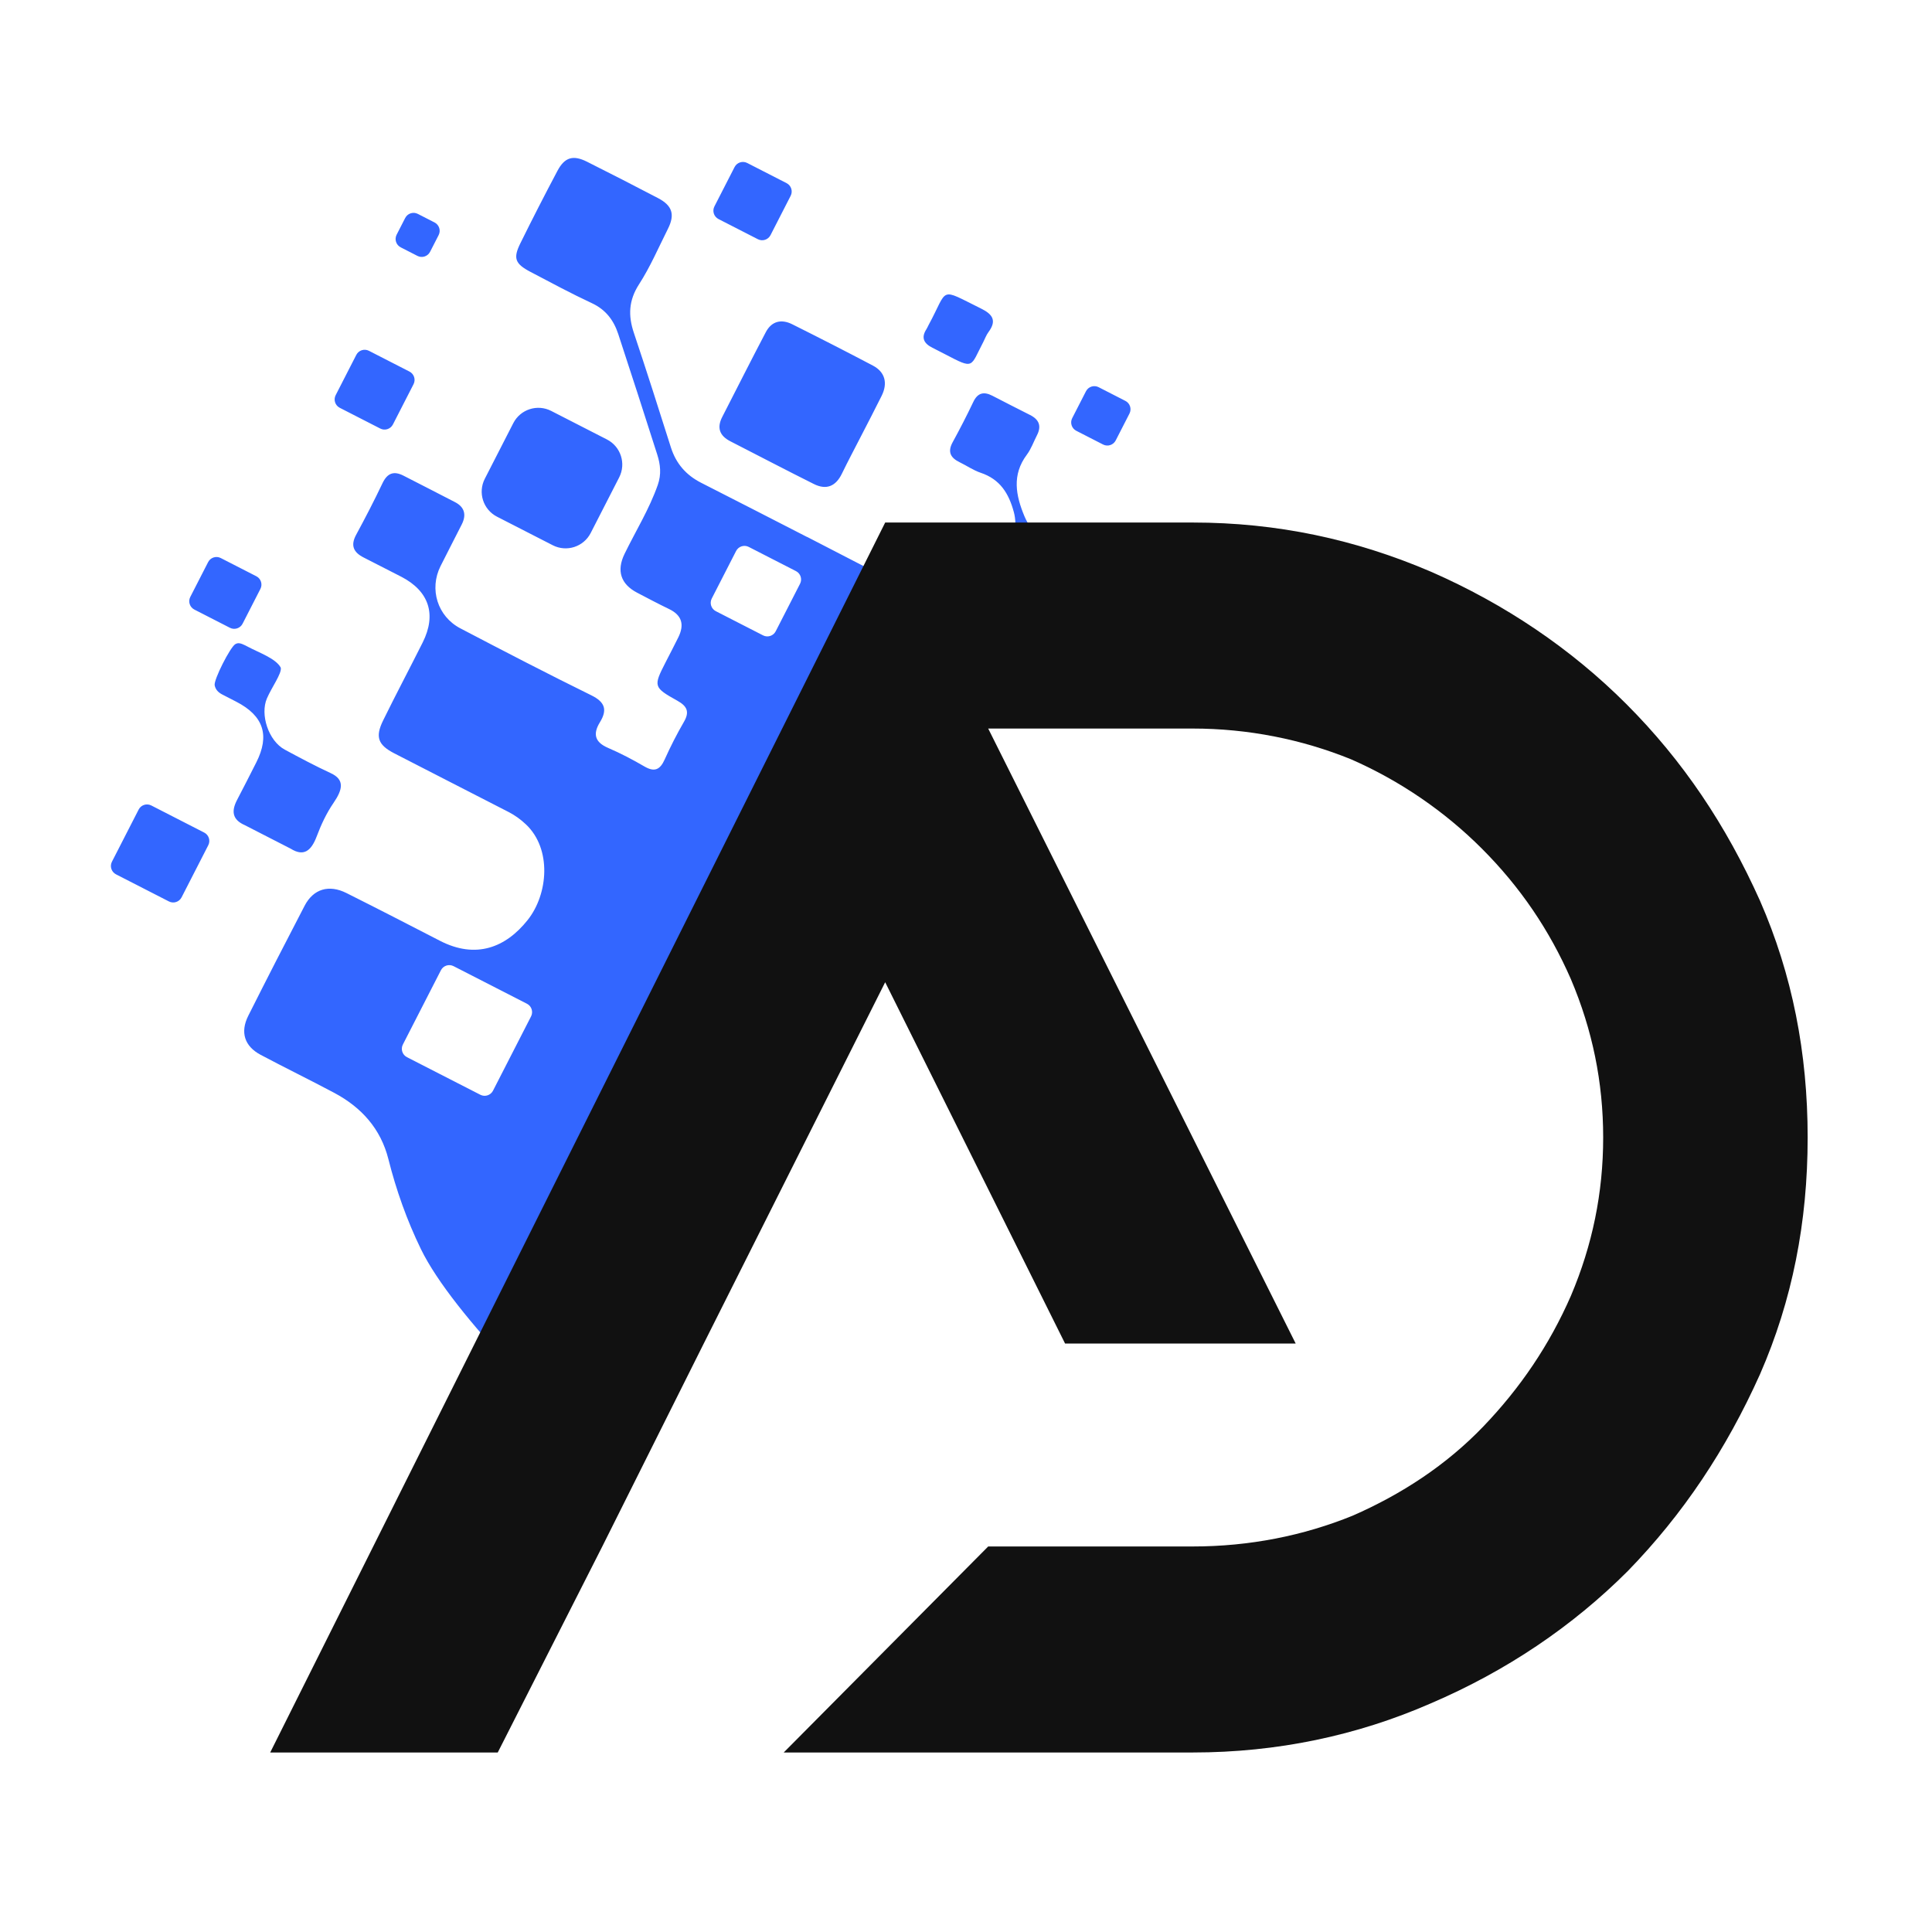 <svg width="48" height="48" viewBox="0 0 48 48" version="1.1" xmlns="http://www.w3.org/2000/svg"
  xmlns:xlink="http://www.w3.org/1999/xlink" xml:space="preserve"
  xmlns:serif="http://www.serif.com/">
    <style>
    #favicon {
      fill: #111;
      fill-rule: evenodd;
      clip-rule:evenodd;
      stroke-linejoin:round;
      stroke-miterlimit:2;
      @media (prefers-color-scheme: dark) {
        fill: #fff;
      }
    }
  </style>
    <g id="favicon" transform="matrix(0.056,0,0,0.056,1.626,-12.059)">
        <path d="M247.043,867.597C221.208,847.212 171.924,798.826 157.665,769.431C151.477,756.677 146.751,743.381 143.286,729.623C139.883,716.111 131.333,706.633 119.279,700.205C108.456,694.434 97.417,689.071 86.586,683.313C79.431,679.508 77.443,673.295 81.11,665.996C89.317,649.659 97.664,633.39 106.11,617.176C110.002,609.706 116.878,607.64 124.679,611.549C138.543,618.495 152.334,625.587 166.111,632.703C182.127,640.976 195.372,635.705 205.064,623.511C214.215,611.999 215.805,591.984 204.337,581.121C201.92,578.831 199.392,577.021 196.528,575.549C179.65,566.871 162.74,558.254 145.872,549.556C138.682,545.849 137.346,542.301 140.917,535.016C146.62,523.38 152.704,511.932 158.504,500.343C164.718,487.927 161.312,477.598 149.034,471.235C143.486,468.36 137.921,465.517 132.343,462.699C127.876,460.443 126.361,457.423 128.952,452.63C133.025,445.099 136.973,437.491 140.642,429.758C142.801,425.208 145.672,424.15 150.035,426.401C157.645,430.329 165.295,434.178 172.887,438.14C177.167,440.374 177.927,443.823 175.829,447.994C172.71,454.196 169.484,460.346 166.385,466.558C161.33,476.697 165.041,488.793 175.212,494.115C194.489,504.2 213.802,514.229 233.323,523.826C239.464,526.845 240.458,530.329 237.121,535.769C233.909,541.006 234.862,544.63 240.791,547.172C246.308,549.54 251.668,552.353 256.859,555.382C261.393,558.028 263.823,556.811 265.862,552.264C268.417,546.571 271.268,540.981 274.398,535.583C277.013,531.081 275.746,528.599 271.47,526.213C260.831,520.277 260.811,519.829 266.229,509.235C268.126,505.526 270.061,501.836 271.903,498.1C274.6,492.635 273.658,488.367 267.84,485.561C263.045,483.251 258.338,480.757 253.622,478.29C246.325,474.472 244.419,468.516 248.06,461.049C253.015,450.883 259.022,441.247 262.794,430.473C264.438,425.775 263.963,421.43 262.561,417.033C256.865,399.178 251.103,381.342 245.251,363.537C243.251,357.453 239.737,352.727 233.578,349.858C224.354,345.559 215.376,340.723 206.361,335.988C199.467,332.366 198.528,329.961 201.827,323.275C207.15,312.483 212.638,301.769 218.276,291.139C221.499,285.065 225.242,283.997 231.413,287.097C241.96,292.396 252.475,297.764 262.929,303.245C269.258,306.564 270.478,310.532 267.3,316.854C263.143,325.125 259.472,333.726 254.478,341.466C249.878,348.594 249.603,355.306 252.165,362.96C257.815,379.841 263.222,396.804 268.592,413.775C270.876,420.993 275.335,426.126 282.044,429.533C297.727,437.495 313.362,445.551 329.016,453.57L329.034,453.538C344.893,461.661 360.622,470.055 376.667,477.798C385.022,481.83 393.928,483.666 403.184,479.769C414.896,474.836 424.071,454.785 420.772,442.571C418.501,434.153 414.626,427.965 406.046,425.087C402.792,423.995 399.87,421.941 396.746,420.429C392.722,418.482 391.247,415.871 393.607,411.553C396.826,405.666 399.902,399.692 402.785,393.634C404.734,389.535 407.495,388.999 411.209,390.899C416.775,393.742 422.309,396.643 427.905,399.426C431.983,401.455 433.121,404.367 431.01,408.467C429.526,411.348 428.439,414.519 426.525,417.075C419.821,426.03 421.617,435.166 425.477,444.405C427.198,448.526 429.709,451.77 434.08,453.818L247.043,867.597ZM149.699,678.75C148.65,680.798 149.46,683.31 151.508,684.358L184.08,701.042C186.128,702.091 188.639,701.281 189.689,699.233L206.572,666.272C207.62,664.224 206.81,661.712 204.762,660.664L172.19,643.98C170.142,642.931 167.631,643.741 166.582,645.789L149.699,678.75ZM286.735,480.885C285.685,482.934 286.495,485.445 288.544,486.494L309.5,497.227C311.548,498.277 314.059,497.467 315.109,495.418L325.912,474.325C326.962,472.277 326.152,469.766 324.103,468.717L303.147,457.983C301.098,456.933 298.588,457.744 297.539,459.792L286.735,480.885ZM352.969,408.838C350.124,414.392 347.183,419.9 344.461,425.513C341.74,431.122 337.561,432.835 332.047,430.08C319.64,423.885 307.354,417.451 295.01,411.131C290.256,408.696 288.888,405.189 291.391,400.317C297.833,387.78 304.161,375.181 310.718,362.704C313.297,357.797 317.626,356.795 322.424,359.191C334.417,365.18 346.357,371.28 358.217,377.528C363.605,380.366 364.916,385.273 362.117,390.932C359.145,396.939 356.025,402.873 352.969,408.838ZM79.587,581.432C73.944,578.973 73.575,575.149 76.139,570.241C79.03,564.705 81.867,559.14 84.682,553.565C90.749,541.552 87.875,532.891 75.791,526.66C73.735,525.6 71.681,524.536 69.622,523.483C67.898,522.6 66.599,521.373 66.205,519.382C65.72,516.933 73.101,502.456 75.335,501.137C76.528,500.432 77.522,500.702 78.587,501.136C79.441,501.485 80.266,501.912 81.083,502.348C85.978,504.955 93.331,507.464 95.525,511.535C96.089,514.036 91.544,520.191 89.393,525.169C86.285,532.365 90.07,544.015 97.3,547.918C104.018,551.542 110.767,555.137 117.689,558.342C123.882,561.21 123.101,565.486 118.93,571.56C115.783,576.142 113.435,581.206 111.472,586.408C108.935,593.134 105.525,595.35 99.959,591.88L79.587,581.432ZM186.047,427.752L198.687,403.075C201.835,396.93 209.368,394.5 215.512,397.648L240.238,410.312C246.383,413.46 248.814,420.993 245.666,427.138L233.026,451.815C229.879,457.96 222.346,460.39 216.2,457.242L191.475,444.578C185.33,441.43 182.9,433.897 186.047,427.752ZM20.628,597.639L32.48,574.5C33.529,572.452 36.04,571.642 38.088,572.691L61.561,584.714C63.61,585.763 64.419,588.274 63.37,590.322L51.518,613.461C50.469,615.509 47.959,616.32 45.91,615.27L22.437,603.247C20.389,602.199 19.579,599.687 20.628,597.639ZM119.889,390.651L129.039,372.787C130.088,370.739 132.599,369.929 134.647,370.978L152.624,380.186C154.673,381.235 155.483,383.746 154.433,385.794L145.284,403.658C144.234,405.707 141.723,406.517 139.675,405.467L121.698,396.259C119.65,395.211 118.84,392.699 119.889,390.651ZM407.246,366.991C401.308,378.303 403.339,379.324 390.205,372.472C388.365,371.513 386.525,370.554 384.665,369.633C380.936,367.787 379.452,365.244 381.988,361.368C382.365,360.793 382.612,360.135 382.942,359.528C391.924,342.992 387.204,342.868 406.204,352.224C411.425,354.795 413.261,357.621 409.485,362.705C408.536,363.983 407.982,365.554 407.246,366.991ZM287.921,306.914L296.863,289.456C297.912,287.408 300.423,286.598 302.471,287.647L319.94,296.594C321.987,297.643 322.797,300.155 321.749,302.203L312.807,319.661C311.757,321.709 309.246,322.519 307.198,321.47L289.73,312.522C287.682,311.474 286.872,308.962 287.921,306.914ZM146.932,319.463L150.731,312.045C151.781,309.996 154.291,309.187 156.34,310.236L163.758,314.035C165.807,315.085 166.616,317.595 165.567,319.644L161.767,327.062C160.718,329.11 158.207,329.92 156.159,328.871L148.741,325.071C146.693,324.022 145.883,321.511 146.932,319.463ZM446.654,400.852L452.763,388.925C453.813,386.876 456.323,386.066 458.372,387.116L470.257,393.203C472.305,394.252 473.115,396.763 472.066,398.811L465.956,410.739C464.907,412.788 462.396,413.597 460.348,412.549L448.463,406.461C446.414,405.412 445.604,402.901 446.654,400.852ZM55.386,480.172L63.298,464.724C64.347,462.676 66.858,461.866 68.907,462.915L84.689,470.999C86.738,472.048 87.548,474.559 86.498,476.608L78.586,492.055C77.537,494.104 75.026,494.914 72.978,493.864L57.195,485.78C55.146,484.731 54.337,482.22 55.386,480.172Z" style="fill:rgb(51,102,255);"/>
        <path d="M363.683,447.16L500.103,447.161C537.617,447.161 572.404,454.664 605.827,468.988C638.568,483.312 667.899,503.092 692.454,527.648C717.692,552.886 736.79,581.535 751.797,614.957C766.121,647.698 772.942,682.485 772.942,720C772.942,757.516 766.121,792.303 751.797,825.043C736.79,858.466 717.692,887.115 693.136,912.352C668.58,936.908 639.25,956.689 605.827,971.012C573.087,985.336 537.617,992.84 500.103,992.84L318.664,992.84L409.383,901.439L500.103,901.439C525.34,901.439 549.213,896.664 571.04,887.795C592.867,878.247 612.649,865.288 629.019,848.235C645.39,831.182 658.349,812.083 667.899,790.256C677.448,767.747 682.223,744.555 682.223,720C682.223,695.445 677.448,672.253 667.899,649.744C658.349,627.917 645.39,608.818 628.337,591.766C611.967,575.395 592.186,561.753 570.359,552.204C548.531,543.337 524.658,538.562 500.103,538.562L409.383,538.562L545.802,811.401L443.488,811.401L363.682,651.108L283.195,811.401L238.176,901.438L191.794,992.839L90.842,992.839L363.683,447.16Z" style="fill-rule:nonzero;"/>
    </g>
</svg>